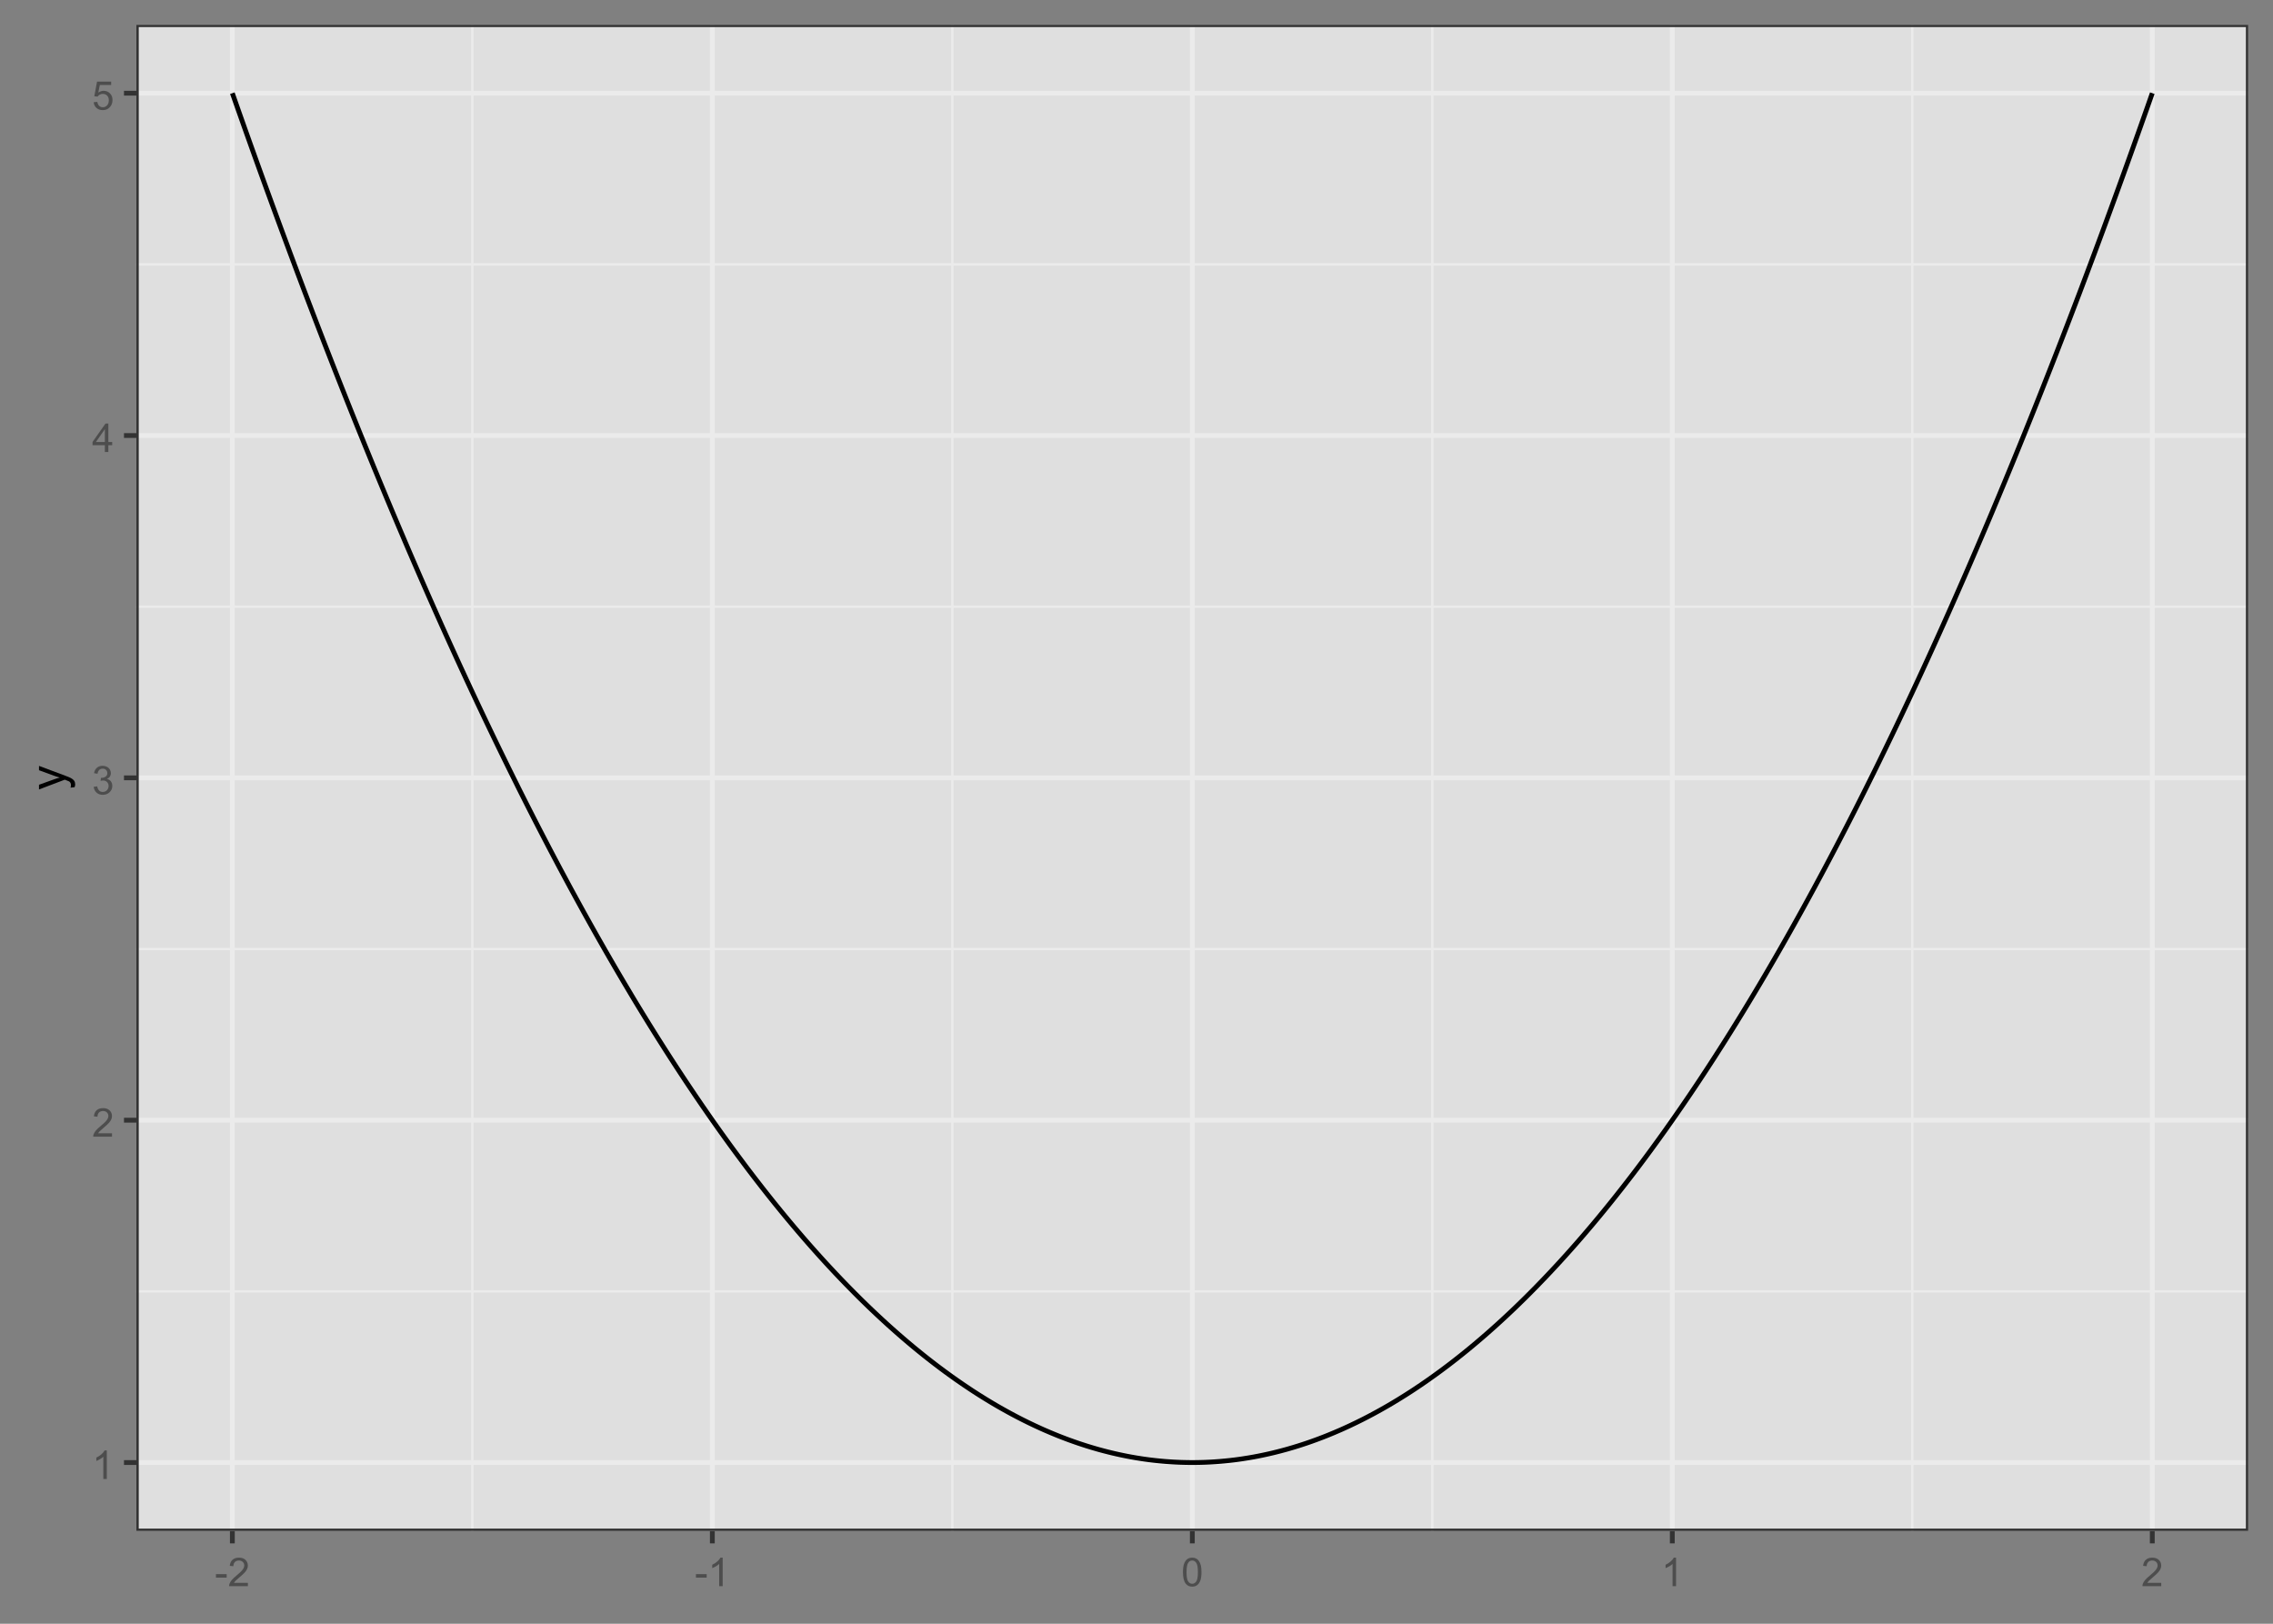 <?xml version="1.0" encoding="UTF-8"?>
<svg xmlns="http://www.w3.org/2000/svg" xmlns:xlink="http://www.w3.org/1999/xlink" width="504" height="360" viewBox="0 0 504 360">
<rect x="0" y="0" width="504" height="360" fill="#808080" stroke="none"/>
<defs>
<g>
<g id="glyph-0-0">
<path d="M 3.277 0 L 2.504 0 L 2.504 -4.93 C 2.32 -4.75 2.074 -4.574 1.773 -4.395 C 1.469 -4.219 1.199 -4.086 0.957 -3.996 L 0.957 -4.742 C 1.391 -4.945 1.77 -5.195 2.094 -5.484 C 2.418 -5.773 2.645 -6.055 2.781 -6.324 L 3.277 -6.324 Z M 3.277 0 "/>
</g>
<g id="glyph-0-1">
<path d="M 4.43 -0.742 L 4.43 0 L 0.266 0 C 0.262 -0.188 0.289 -0.367 0.355 -0.539 C 0.461 -0.82 0.633 -1.102 0.867 -1.375 C 1.098 -1.648 1.438 -1.969 1.879 -2.328 C 2.562 -2.891 3.023 -3.336 3.266 -3.664 C 3.508 -3.992 3.625 -4.301 3.625 -4.594 C 3.625 -4.898 3.516 -5.16 3.297 -5.367 C 3.078 -5.578 2.793 -5.684 2.441 -5.684 C 2.066 -5.684 1.77 -5.574 1.547 -5.352 C 1.324 -5.125 1.211 -4.816 1.207 -4.422 L 0.414 -4.504 C 0.469 -5.098 0.672 -5.547 1.027 -5.859 C 1.383 -6.168 1.859 -6.324 2.457 -6.324 C 3.062 -6.324 3.539 -6.156 3.895 -5.824 C 4.246 -5.488 4.422 -5.07 4.422 -4.578 C 4.422 -4.324 4.371 -4.078 4.266 -3.832 C 4.164 -3.59 3.992 -3.332 3.754 -3.062 C 3.516 -2.793 3.117 -2.426 2.562 -1.957 C 2.098 -1.566 1.801 -1.301 1.668 -1.164 C 1.535 -1.023 1.426 -0.883 1.34 -0.742 Z M 4.43 -0.742 "/>
</g>
<g id="glyph-0-2">
<path d="M 0.371 -1.664 L 1.145 -1.766 C 1.23 -1.328 1.383 -1.012 1.598 -0.82 C 1.809 -0.625 2.07 -0.527 2.375 -0.527 C 2.738 -0.527 3.047 -0.656 3.297 -0.906 C 3.547 -1.16 3.672 -1.473 3.676 -1.844 C 3.672 -2.199 3.559 -2.492 3.324 -2.723 C 3.094 -2.953 2.797 -3.066 2.441 -3.066 C 2.293 -3.066 2.113 -3.039 1.895 -2.98 L 1.98 -3.66 C 2.031 -3.656 2.074 -3.652 2.105 -3.652 C 2.434 -3.652 2.73 -3.738 2.996 -3.91 C 3.258 -4.082 3.391 -4.348 3.391 -4.703 C 3.391 -4.988 3.293 -5.223 3.102 -5.41 C 2.91 -5.598 2.664 -5.688 2.359 -5.688 C 2.059 -5.688 1.809 -5.594 1.605 -5.406 C 1.406 -5.215 1.277 -4.934 1.219 -4.555 L 0.445 -4.691 C 0.543 -5.211 0.758 -5.613 1.09 -5.898 C 1.426 -6.184 1.844 -6.324 2.344 -6.324 C 2.688 -6.324 3.004 -6.25 3.293 -6.105 C 3.582 -5.957 3.801 -5.754 3.957 -5.5 C 4.109 -5.246 4.184 -4.973 4.184 -4.688 C 4.184 -4.414 4.113 -4.168 3.965 -3.945 C 3.82 -3.723 3.605 -3.543 3.316 -3.41 C 3.691 -3.324 3.98 -3.148 4.184 -2.875 C 4.391 -2.605 4.496 -2.266 4.496 -1.859 C 4.496 -1.312 4.293 -0.844 3.895 -0.461 C 3.492 -0.078 2.984 0.113 2.371 0.113 C 1.82 0.113 1.359 -0.055 0.996 -0.383 C 0.629 -0.711 0.422 -1.141 0.371 -1.664 Z M 0.371 -1.664 "/>
</g>
<g id="glyph-0-3">
<path d="M 2.844 0 L 2.844 -1.508 L 0.113 -1.508 L 0.113 -2.219 L 2.988 -6.301 L 3.617 -6.301 L 3.617 -2.219 L 4.469 -2.219 L 4.469 -1.508 L 3.617 -1.508 L 3.617 0 L 2.844 0 M 2.844 -2.219 L 2.844 -5.059 L 0.871 -2.219 Z M 2.844 -2.219 "/>
</g>
<g id="glyph-0-4">
<path d="M 0.367 -1.648 L 1.176 -1.719 C 1.238 -1.324 1.379 -1.027 1.598 -0.828 C 1.816 -0.629 2.078 -0.527 2.391 -0.527 C 2.762 -0.527 3.078 -0.668 3.336 -0.949 C 3.594 -1.23 3.723 -1.602 3.723 -2.066 C 3.723 -2.508 3.598 -2.855 3.348 -3.109 C 3.102 -3.367 2.777 -3.492 2.375 -3.492 C 2.125 -3.492 1.902 -3.438 1.703 -3.324 C 1.5 -3.211 1.344 -3.062 1.23 -2.883 L 0.504 -2.977 L 1.113 -6.215 L 4.246 -6.215 L 4.246 -5.473 L 1.73 -5.473 L 1.391 -3.781 C 1.77 -4.043 2.168 -4.176 2.582 -4.176 C 3.133 -4.176 3.598 -3.984 3.977 -3.605 C 4.352 -3.223 4.543 -2.734 4.543 -2.137 C 4.543 -1.566 4.375 -1.074 4.043 -0.656 C 3.641 -0.148 3.09 0.109 2.391 0.109 C 1.816 0.109 1.348 -0.055 0.984 -0.375 C 0.625 -0.695 0.418 -1.121 0.367 -1.648 Z M 0.367 -1.648 "/>
</g>
<g id="glyph-0-5">
<path d="M 0.281 -1.891 L 0.281 -2.668 L 2.656 -2.668 L 2.656 -1.891 Z M 0.281 -1.891 "/>
</g>
<g id="glyph-0-6">
<path d="M 0.367 -3.105 C 0.367 -3.852 0.441 -4.449 0.594 -4.906 C 0.75 -5.359 0.977 -5.711 1.277 -5.957 C 1.582 -6.203 1.961 -6.324 2.418 -6.324 C 2.758 -6.324 3.055 -6.258 3.309 -6.121 C 3.562 -5.984 3.773 -5.789 3.941 -5.531 C 4.105 -5.277 4.238 -4.965 4.332 -4.594 C 4.426 -4.227 4.473 -3.73 4.473 -3.105 C 4.473 -2.367 4.398 -1.77 4.246 -1.316 C 4.094 -0.863 3.867 -0.512 3.562 -0.266 C 3.262 -0.016 2.879 0.109 2.418 0.109 C 1.812 0.109 1.336 -0.109 0.988 -0.547 C 0.574 -1.07 0.367 -1.922 0.367 -3.105 M 1.16 -3.105 C 1.16 -2.074 1.281 -1.383 1.523 -1.043 C 1.766 -0.699 2.062 -0.527 2.418 -0.527 C 2.773 -0.527 3.074 -0.699 3.316 -1.043 C 3.559 -1.387 3.68 -2.074 3.68 -3.105 C 3.68 -4.145 3.559 -4.832 3.316 -5.172 C 3.074 -5.516 2.773 -5.684 2.41 -5.684 C 2.055 -5.684 1.773 -5.535 1.559 -5.234 C 1.293 -4.852 1.16 -4.141 1.16 -3.105 Z M 1.16 -3.105 "/>
</g>
<g id="glyph-1-0">
<path d="M 2.195 -0.684 L 1.289 -0.574 C 1.348 -0.785 1.375 -0.969 1.375 -1.129 C 1.375 -1.344 1.34 -1.516 1.266 -1.645 C 1.195 -1.773 1.094 -1.879 0.969 -1.961 C 0.871 -2.02 0.629 -2.121 0.246 -2.258 C 0.195 -2.273 0.113 -2.301 0.012 -2.344 L -5.703 -0.176 L -5.703 -1.219 L -2.402 -2.406 C -1.98 -2.559 -1.543 -2.699 -1.078 -2.82 C -1.523 -2.93 -1.957 -3.062 -2.379 -3.219 L -5.703 -4.438 L -5.703 -5.402 L 0.098 -3.234 C 0.723 -3 1.156 -2.82 1.391 -2.691 C 1.711 -2.52 1.945 -2.32 2.094 -2.102 C 2.242 -1.879 2.316 -1.613 2.316 -1.305 C 2.316 -1.117 2.277 -0.91 2.195 -0.684 Z M 2.195 -0.684 "/>
</g>
</g>
<clipPath id="clip-0">
<path clip-rule="nonzero" d="M 30.234 5.48 L 498.52 5.48 L 498.52 339.438 L 30.234 339.438 Z M 30.234 5.48 "/>
</clipPath>
<clipPath id="clip-1">
<path clip-rule="nonzero" d="M 30.234 286 L 498.52 286 L 498.52 287 L 30.234 287 Z M 30.234 286 "/>
</clipPath>
<clipPath id="clip-2">
<path clip-rule="nonzero" d="M 30.234 210 L 498.52 210 L 498.52 211 L 30.234 211 Z M 30.234 210 "/>
</clipPath>
<clipPath id="clip-3">
<path clip-rule="nonzero" d="M 30.234 134 L 498.52 134 L 498.52 135 L 30.234 135 Z M 30.234 134 "/>
</clipPath>
<clipPath id="clip-4">
<path clip-rule="nonzero" d="M 30.234 58 L 498.52 58 L 498.52 59 L 30.234 59 Z M 30.234 58 "/>
</clipPath>
<clipPath id="clip-5">
<path clip-rule="nonzero" d="M 104 5.48 L 105 5.48 L 105 339.438 L 104 339.438 Z M 104 5.48 "/>
</clipPath>
<clipPath id="clip-6">
<path clip-rule="nonzero" d="M 210 5.48 L 212 5.48 L 212 339.438 L 210 339.438 Z M 210 5.48 "/>
</clipPath>
<clipPath id="clip-7">
<path clip-rule="nonzero" d="M 317 5.48 L 318 5.48 L 318 339.438 L 317 339.438 Z M 317 5.48 "/>
</clipPath>
<clipPath id="clip-8">
<path clip-rule="nonzero" d="M 423 5.48 L 425 5.48 L 425 339.438 L 423 339.438 Z M 423 5.48 "/>
</clipPath>
<clipPath id="clip-9">
<path clip-rule="nonzero" d="M 30.234 323 L 498.52 323 L 498.52 325 L 30.234 325 Z M 30.234 323 "/>
</clipPath>
<clipPath id="clip-10">
<path clip-rule="nonzero" d="M 30.234 247 L 498.52 247 L 498.52 249 L 30.234 249 Z M 30.234 247 "/>
</clipPath>
<clipPath id="clip-11">
<path clip-rule="nonzero" d="M 30.234 171 L 498.52 171 L 498.52 173 L 30.234 173 Z M 30.234 171 "/>
</clipPath>
<clipPath id="clip-12">
<path clip-rule="nonzero" d="M 30.234 96 L 498.52 96 L 498.52 98 L 30.234 98 Z M 30.234 96 "/>
</clipPath>
<clipPath id="clip-13">
<path clip-rule="nonzero" d="M 30.234 20 L 498.52 20 L 498.52 22 L 30.234 22 Z M 30.234 20 "/>
</clipPath>
<clipPath id="clip-14">
<path clip-rule="nonzero" d="M 50 5.48 L 53 5.48 L 53 339.438 L 50 339.438 Z M 50 5.48 "/>
</clipPath>
<clipPath id="clip-15">
<path clip-rule="nonzero" d="M 157 5.48 L 159 5.48 L 159 339.438 L 157 339.438 Z M 157 5.48 "/>
</clipPath>
<clipPath id="clip-16">
<path clip-rule="nonzero" d="M 263 5.48 L 265 5.48 L 265 339.438 L 263 339.438 Z M 263 5.48 "/>
</clipPath>
<clipPath id="clip-17">
<path clip-rule="nonzero" d="M 370 5.48 L 372 5.48 L 372 339.438 L 370 339.438 Z M 370 5.48 "/>
</clipPath>
<clipPath id="clip-18">
<path clip-rule="nonzero" d="M 476 5.48 L 478 5.48 L 478 339.438 L 476 339.438 Z M 476 5.48 "/>
</clipPath>
<clipPath id="clip-19">
<path clip-rule="nonzero" d="M 30.234 5.48 L 498.52 5.48 L 498.52 339.438 L 30.234 339.438 Z M 30.234 5.48 "/>
</clipPath>
</defs>
<g clip-path="url(#clip-0)">
<path fill-rule="nonzero" fill="rgb(100%, 100%, 100%)" fill-opacity="0.749" d="M 30.234 339.438 L 498.52 339.438 L 498.52 5.48 L 30.234 5.48 Z M 30.234 339.438 "/>
</g>
<g clip-path="url(#clip-1)">
<path fill="none" stroke-width="0.533" stroke-linecap="butt" stroke-linejoin="round" stroke="rgb(92.157%, 92.157%, 92.157%)" stroke-opacity="1" stroke-miterlimit="10" d="M 30.234 286.309 L 498.52 286.309 "/>
</g>
<g clip-path="url(#clip-2)">
<path fill="none" stroke-width="0.533" stroke-linecap="butt" stroke-linejoin="round" stroke="rgb(92.157%, 92.157%, 92.157%)" stroke-opacity="1" stroke-miterlimit="10" d="M 30.234 210.41 L 498.52 210.41 "/>
</g>
<g clip-path="url(#clip-3)">
<path fill="none" stroke-width="0.533" stroke-linecap="butt" stroke-linejoin="round" stroke="rgb(92.157%, 92.157%, 92.157%)" stroke-opacity="1" stroke-miterlimit="10" d="M 30.234 134.508 L 498.52 134.508 "/>
</g>
<g clip-path="url(#clip-4)">
<path fill="none" stroke-width="0.533" stroke-linecap="butt" stroke-linejoin="round" stroke="rgb(92.157%, 92.157%, 92.157%)" stroke-opacity="1" stroke-miterlimit="10" d="M 30.234 58.609 L 498.52 58.609 "/>
</g>
<g clip-path="url(#clip-5)">
<path fill="none" stroke-width="0.533" stroke-linecap="butt" stroke-linejoin="round" stroke="rgb(92.157%, 92.157%, 92.157%)" stroke-opacity="1" stroke-miterlimit="10" d="M 104.734 339.438 L 104.734 5.48 "/>
</g>
<g clip-path="url(#clip-6)">
<path fill="none" stroke-width="0.533" stroke-linecap="butt" stroke-linejoin="round" stroke="rgb(92.157%, 92.157%, 92.157%)" stroke-opacity="1" stroke-miterlimit="10" d="M 211.164 339.438 L 211.164 5.48 "/>
</g>
<g clip-path="url(#clip-7)">
<path fill="none" stroke-width="0.533" stroke-linecap="butt" stroke-linejoin="round" stroke="rgb(92.157%, 92.157%, 92.157%)" stroke-opacity="1" stroke-miterlimit="10" d="M 317.59 339.438 L 317.59 5.48 "/>
</g>
<g clip-path="url(#clip-8)">
<path fill="none" stroke-width="0.533" stroke-linecap="butt" stroke-linejoin="round" stroke="rgb(92.157%, 92.157%, 92.157%)" stroke-opacity="1" stroke-miterlimit="10" d="M 424.02 339.438 L 424.02 5.48 "/>
</g>
<g clip-path="url(#clip-9)">
<path fill="none" stroke-width="1.067" stroke-linecap="butt" stroke-linejoin="round" stroke="rgb(92.157%, 92.157%, 92.157%)" stroke-opacity="1" stroke-miterlimit="10" d="M 30.234 324.258 L 498.52 324.258 "/>
</g>
<g clip-path="url(#clip-10)">
<path fill="none" stroke-width="1.067" stroke-linecap="butt" stroke-linejoin="round" stroke="rgb(92.157%, 92.157%, 92.157%)" stroke-opacity="1" stroke-miterlimit="10" d="M 30.234 248.359 L 498.52 248.359 "/>
</g>
<g clip-path="url(#clip-11)">
<path fill="none" stroke-width="1.067" stroke-linecap="butt" stroke-linejoin="round" stroke="rgb(92.157%, 92.157%, 92.157%)" stroke-opacity="1" stroke-miterlimit="10" d="M 30.234 172.457 L 498.52 172.457 "/>
</g>
<g clip-path="url(#clip-12)">
<path fill="none" stroke-width="1.067" stroke-linecap="butt" stroke-linejoin="round" stroke="rgb(92.157%, 92.157%, 92.157%)" stroke-opacity="1" stroke-miterlimit="10" d="M 30.234 96.559 L 498.52 96.559 "/>
</g>
<g clip-path="url(#clip-13)">
<path fill="none" stroke-width="1.067" stroke-linecap="butt" stroke-linejoin="round" stroke="rgb(92.157%, 92.157%, 92.157%)" stroke-opacity="1" stroke-miterlimit="10" d="M 30.234 20.66 L 498.52 20.66 "/>
</g>
<g clip-path="url(#clip-14)">
<path fill="none" stroke-width="1.067" stroke-linecap="butt" stroke-linejoin="round" stroke="rgb(92.157%, 92.157%, 92.157%)" stroke-opacity="1" stroke-miterlimit="10" d="M 51.52 339.438 L 51.52 5.48 "/>
</g>
<g clip-path="url(#clip-15)">
<path fill="none" stroke-width="1.067" stroke-linecap="butt" stroke-linejoin="round" stroke="rgb(92.157%, 92.157%, 92.157%)" stroke-opacity="1" stroke-miterlimit="10" d="M 157.949 339.438 L 157.949 5.48 "/>
</g>
<g clip-path="url(#clip-16)">
<path fill="none" stroke-width="1.067" stroke-linecap="butt" stroke-linejoin="round" stroke="rgb(92.157%, 92.157%, 92.157%)" stroke-opacity="1" stroke-miterlimit="10" d="M 264.379 339.438 L 264.379 5.48 "/>
</g>
<g clip-path="url(#clip-17)">
<path fill="none" stroke-width="1.067" stroke-linecap="butt" stroke-linejoin="round" stroke="rgb(92.157%, 92.157%, 92.157%)" stroke-opacity="1" stroke-miterlimit="10" d="M 370.805 339.438 L 370.805 5.48 "/>
</g>
<g clip-path="url(#clip-18)">
<path fill="none" stroke-width="1.067" stroke-linecap="butt" stroke-linejoin="round" stroke="rgb(92.157%, 92.157%, 92.157%)" stroke-opacity="1" stroke-miterlimit="10" d="M 477.234 339.438 L 477.234 5.48 "/>
</g>
<path fill="none" stroke-width="1.067" stroke-linecap="butt" stroke-linejoin="round" stroke="rgb(0%, 0%, 0%)" stroke-opacity="1" stroke-miterlimit="10" d="M 51.52 20.66 L 52.797 24.293 L 54.074 27.902 L 54.5 29.102 L 55.352 31.492 L 55.777 32.684 L 56.629 35.059 L 57.055 36.242 L 57.906 38.602 L 58.758 40.953 L 59.184 42.125 L 60.035 44.461 L 60.887 46.789 L 61.312 47.949 L 62.164 50.262 L 62.59 51.414 L 63.441 53.711 L 63.867 54.855 L 64.289 56 L 64.715 57.137 L 65.141 58.277 L 65.566 59.41 L 65.992 60.547 L 66.844 62.805 L 67.695 65.055 L 68.121 66.172 L 68.547 67.293 L 68.973 68.406 L 69.398 69.523 L 70.25 71.742 L 71.102 73.953 L 71.527 75.055 L 72.379 77.25 L 72.805 78.344 L 73.656 80.523 L 74.508 82.695 L 74.934 83.777 L 75.785 85.934 L 76.637 88.082 L 77.062 89.152 L 77.914 91.285 L 78.34 92.348 L 79.191 94.465 L 80.043 96.574 L 80.469 97.621 L 80.895 98.672 L 82.172 101.801 L 82.598 102.84 L 83.023 103.875 L 84.301 106.969 L 85.578 110.039 L 86.004 111.059 L 86.855 113.09 L 87.281 114.102 L 88.133 116.117 L 88.559 117.121 L 89.41 119.121 L 89.832 120.117 L 90.258 121.113 L 90.684 122.105 L 91.535 124.082 L 92.387 126.051 L 92.812 127.031 L 93.238 128.008 L 94.516 130.926 L 94.941 131.895 L 95.367 132.859 L 96.645 135.742 L 97.922 138.602 L 98.348 139.547 L 98.773 140.496 L 99.625 142.379 L 100.477 144.254 L 101.328 146.121 L 101.754 147.047 L 102.18 147.977 L 103.457 150.742 L 104.734 153.484 L 105.16 154.395 L 106.012 156.207 L 106.438 157.109 L 107.289 158.906 L 107.715 159.801 L 108.566 161.582 L 109.418 163.355 L 109.844 164.238 L 110.695 165.996 L 111.547 167.746 L 111.973 168.617 L 112.824 170.352 L 113.25 171.215 L 114.102 172.934 L 114.527 173.789 L 114.949 174.645 L 115.375 175.496 L 116.227 177.191 L 116.652 178.035 L 117.504 179.715 L 118.355 181.387 L 118.781 182.219 L 119.633 183.875 L 120.059 184.699 L 120.91 186.34 L 121.762 187.973 L 122.188 188.785 L 123.039 190.402 L 123.891 192.012 L 124.316 192.812 L 124.742 193.609 L 126.02 195.988 L 126.445 196.777 L 126.871 197.562 L 127.723 199.125 L 128.574 200.68 L 129.426 202.227 L 130.703 204.523 L 131.129 205.285 L 131.98 206.801 L 132.406 207.555 L 133.258 209.055 L 134.109 210.547 L 134.535 211.289 L 135.387 212.766 L 136.238 214.234 L 136.664 214.961 L 137.09 215.691 L 138.367 217.859 L 139.645 220.004 L 140.066 220.715 L 140.918 222.129 L 141.344 222.832 L 142.195 224.23 L 142.621 224.926 L 143.898 227 L 145.176 229.051 L 145.602 229.727 L 146.027 230.406 L 146.879 231.75 L 147.73 233.086 L 148.582 234.414 L 149.008 235.07 L 149.434 235.73 L 150.285 237.035 L 151.137 238.332 L 151.988 239.621 L 152.414 240.258 L 152.84 240.898 L 154.117 242.797 L 155.395 244.672 L 155.82 245.293 L 156.672 246.527 L 157.098 247.141 L 157.949 248.359 L 158.375 248.965 L 159.652 250.77 L 160.93 252.551 L 161.355 253.137 L 161.781 253.727 L 162.633 254.891 L 163.484 256.047 L 163.91 256.621 L 164.762 257.762 L 165.184 258.328 L 165.609 258.895 L 166.035 259.457 L 166.887 260.574 L 167.312 261.129 L 168.164 262.23 L 169.016 263.324 L 169.441 263.867 L 170.293 264.945 L 171.145 266.016 L 171.57 266.547 L 171.996 267.074 L 173.273 268.645 L 173.699 269.16 L 174.125 269.68 L 174.977 270.703 L 175.828 271.719 L 176.254 272.223 L 177.105 273.223 L 177.957 274.215 L 178.383 274.707 L 179.234 275.684 L 179.66 276.168 L 180.512 277.129 L 181.363 278.082 L 181.789 278.555 L 182.641 279.492 L 183.066 279.957 L 183.918 280.879 L 184.77 281.793 L 185.195 282.246 L 186.047 283.145 L 186.473 283.59 L 187.324 284.473 L 188.176 285.348 L 188.602 285.781 L 189.453 286.641 L 189.879 287.066 L 190.301 287.492 L 190.727 287.914 L 191.152 288.332 L 192.43 289.574 L 192.855 289.984 L 193.281 290.391 L 194.133 291.195 L 194.984 291.992 L 195.836 292.781 L 196.262 293.168 L 196.688 293.559 L 197.539 294.324 L 198.391 295.082 L 199.242 295.832 L 199.668 296.199 L 200.094 296.57 L 200.945 297.297 L 201.797 298.016 L 202.648 298.727 L 203.074 299.078 L 203.5 299.426 L 204.777 300.457 L 205.203 300.793 L 205.629 301.133 L 206.48 301.797 L 207.332 302.453 L 207.758 302.777 L 208.609 303.418 L 209.461 304.051 L 209.887 304.359 L 210.312 304.672 L 211.59 305.586 L 212.016 305.887 L 212.441 306.184 L 213.719 307.062 L 214.996 307.918 L 215.418 308.199 L 215.844 308.477 L 217.121 309.297 L 218.398 310.094 L 218.824 310.355 L 219.676 310.871 L 220.102 311.125 L 220.953 311.625 L 221.379 311.871 L 222.23 312.355 L 223.082 312.832 L 223.508 313.066 L 224.359 313.527 L 225.211 313.98 L 225.637 314.203 L 226.488 314.641 L 226.914 314.855 L 227.766 315.277 L 228.191 315.484 L 229.469 316.094 L 230.746 316.68 L 231.172 316.871 L 231.598 317.059 L 232.875 317.609 L 234.152 318.137 L 234.578 318.309 L 235.43 318.645 L 235.855 318.805 L 236.281 318.969 L 236.707 319.129 L 237.133 319.285 L 237.984 319.59 L 238.836 319.887 L 239.262 320.031 L 240.113 320.312 L 240.539 320.449 L 240.961 320.586 L 241.387 320.715 L 241.812 320.848 L 243.09 321.223 L 243.516 321.344 L 243.941 321.461 L 244.793 321.688 L 245.645 321.906 L 246.496 322.117 L 246.922 322.215 L 247.348 322.316 L 248.199 322.504 L 249.051 322.684 L 249.902 322.855 L 250.328 322.934 L 250.754 323.016 L 252.031 323.238 L 253.309 323.438 L 253.734 323.5 L 254.586 323.617 L 255.012 323.672 L 255.863 323.773 L 256.289 323.82 L 257.141 323.906 L 257.992 323.984 L 258.418 324.02 L 259.27 324.082 L 260.121 324.137 L 260.547 324.16 L 261.398 324.199 L 261.824 324.215 L 262.676 324.238 L 263.527 324.254 L 263.953 324.258 L 264.805 324.258 L 265.23 324.254 L 265.656 324.246 L 266.078 324.238 L 266.93 324.215 L 267.355 324.199 L 268.207 324.16 L 268.633 324.137 L 269.484 324.082 L 270.336 324.02 L 270.762 323.984 L 271.613 323.906 L 272.465 323.82 L 272.891 323.773 L 273.742 323.672 L 274.168 323.617 L 275.02 323.5 L 275.445 323.438 L 276.723 323.238 L 278 323.016 L 278.426 322.934 L 278.852 322.855 L 279.703 322.684 L 280.555 322.504 L 281.406 322.316 L 281.832 322.215 L 282.258 322.117 L 283.109 321.906 L 283.961 321.688 L 284.812 321.461 L 285.238 321.344 L 285.664 321.223 L 286.941 320.848 L 287.367 320.715 L 287.793 320.586 L 288.645 320.312 L 289.496 320.031 L 289.922 319.887 L 290.773 319.59 L 291.195 319.438 L 291.621 319.285 L 292.047 319.129 L 292.473 318.969 L 292.898 318.805 L 293.324 318.645 L 294.176 318.309 L 294.602 318.137 L 295.879 317.609 L 297.156 317.059 L 297.582 316.871 L 298.008 316.68 L 299.285 316.094 L 300.562 315.484 L 300.988 315.277 L 301.84 314.855 L 302.266 314.641 L 303.117 314.203 L 303.543 313.98 L 304.395 313.527 L 305.246 313.066 L 305.672 312.832 L 306.523 312.355 L 307.375 311.871 L 307.801 311.625 L 308.652 311.125 L 309.078 310.871 L 309.93 310.355 L 310.355 310.094 L 311.633 309.297 L 312.91 308.477 L 313.336 308.199 L 313.762 307.918 L 315.039 307.062 L 315.891 306.477 L 316.312 306.184 L 316.738 305.887 L 317.164 305.586 L 318.441 304.672 L 318.867 304.359 L 319.293 304.051 L 320.145 303.418 L 320.996 302.777 L 321.422 302.453 L 322.273 301.797 L 323.125 301.133 L 323.551 300.793 L 323.977 300.457 L 325.254 299.426 L 325.68 299.078 L 326.105 298.727 L 326.957 298.016 L 327.809 297.297 L 328.66 296.57 L 329.086 296.199 L 329.512 295.832 L 330.363 295.082 L 331.215 294.324 L 332.066 293.559 L 332.492 293.168 L 332.918 292.781 L 333.77 291.992 L 334.621 291.195 L 335.473 290.391 L 335.898 289.984 L 336.324 289.574 L 337.602 288.332 L 338.027 287.914 L 338.453 287.492 L 339.305 286.641 L 340.156 285.781 L 340.582 285.348 L 341.008 284.91 L 341.43 284.473 L 342.281 283.59 L 342.707 283.145 L 343.559 282.246 L 343.984 281.793 L 344.836 280.879 L 345.688 279.957 L 346.113 279.492 L 346.965 278.555 L 347.391 278.082 L 348.242 277.129 L 349.094 276.168 L 349.52 275.684 L 350.371 274.707 L 350.797 274.215 L 351.648 273.223 L 352.5 272.223 L 352.926 271.719 L 353.777 270.703 L 354.629 269.68 L 355.055 269.16 L 355.48 268.645 L 356.758 267.074 L 357.184 266.547 L 357.609 266.016 L 358.461 264.945 L 359.312 263.867 L 359.738 263.324 L 360.59 262.23 L 361.441 261.129 L 361.867 260.574 L 362.719 259.457 L 363.145 258.895 L 363.996 257.762 L 364.848 256.621 L 365.273 256.047 L 366.125 254.891 L 366.547 254.309 L 366.973 253.727 L 367.398 253.137 L 367.824 252.551 L 369.102 250.77 L 370.379 248.965 L 370.805 248.359 L 371.656 247.141 L 372.082 246.527 L 372.934 245.293 L 373.359 244.672 L 374.637 242.797 L 375.914 240.898 L 376.34 240.258 L 376.766 239.621 L 377.617 238.332 L 378.469 237.035 L 379.32 235.73 L 379.746 235.07 L 380.172 234.414 L 381.023 233.086 L 381.875 231.75 L 382.727 230.406 L 383.152 229.727 L 383.578 229.051 L 384.855 227 L 386.133 224.926 L 386.559 224.23 L 387.41 222.832 L 387.836 222.129 L 388.688 220.715 L 389.113 220.004 L 390.391 217.859 L 391.668 215.691 L 392.09 214.961 L 392.516 214.234 L 393.367 212.766 L 394.219 211.289 L 394.645 210.547 L 395.496 209.055 L 396.348 207.555 L 396.773 206.801 L 397.625 205.285 L 398.051 204.523 L 399.328 202.227 L 400.18 200.68 L 401.031 199.125 L 401.883 197.562 L 402.309 196.777 L 402.734 195.988 L 404.012 193.609 L 404.438 192.812 L 404.863 192.012 L 405.715 190.402 L 406.566 188.785 L 406.992 187.973 L 407.844 186.34 L 408.695 184.699 L 409.121 183.875 L 409.973 182.219 L 410.398 181.387 L 411.25 179.715 L 412.102 178.035 L 412.527 177.191 L 413.379 175.496 L 413.805 174.645 L 414.656 172.934 L 415.508 171.215 L 415.934 170.352 L 416.785 168.617 L 417.207 167.746 L 418.059 165.996 L 418.91 164.238 L 419.336 163.355 L 420.188 161.582 L 421.039 159.801 L 421.465 158.906 L 422.316 157.109 L 422.742 156.207 L 423.594 154.395 L 424.02 153.484 L 425.297 150.742 L 426.574 147.977 L 427 147.047 L 427.426 146.121 L 428.277 144.254 L 429.129 142.379 L 429.98 140.496 L 430.406 139.547 L 430.832 138.602 L 432.109 135.742 L 433.387 132.859 L 433.812 131.895 L 434.238 130.926 L 435.516 128.008 L 435.941 127.031 L 436.367 126.051 L 437.219 124.082 L 438.07 122.105 L 438.496 121.113 L 439.348 119.121 L 440.199 117.121 L 440.625 116.117 L 441.477 114.102 L 441.902 113.09 L 442.324 112.074 L 442.75 111.059 L 443.176 110.039 L 444.453 106.969 L 445.73 103.875 L 446.156 102.84 L 446.582 101.801 L 447.859 98.672 L 448.285 97.621 L 448.711 96.574 L 449.562 94.465 L 450.414 92.348 L 450.84 91.285 L 451.691 89.152 L 452.117 88.082 L 452.969 85.934 L 453.82 83.777 L 454.246 82.695 L 455.098 80.523 L 455.949 78.344 L 456.375 77.25 L 457.227 75.055 L 457.652 73.953 L 458.504 71.742 L 459.355 69.523 L 459.781 68.406 L 460.207 67.293 L 460.633 66.172 L 461.059 65.055 L 461.91 62.805 L 462.762 60.547 L 463.188 59.41 L 463.613 58.277 L 464.039 57.137 L 464.465 56 L 465.316 53.711 L 466.168 51.414 L 466.594 50.262 L 467.02 49.105 L 467.441 47.949 L 467.867 46.789 L 468.719 44.461 L 469.57 42.125 L 469.996 40.953 L 470.848 38.602 L 471.699 36.242 L 472.125 35.059 L 472.977 32.684 L 473.402 31.492 L 474.254 29.102 L 474.68 27.902 L 475.957 24.293 L 477.234 20.66 "/>
<g clip-path="url(#clip-19)">
<path fill="none" stroke-width="1.067" stroke-linecap="round" stroke-linejoin="round" stroke="rgb(20%, 20%, 20%)" stroke-opacity="1" stroke-miterlimit="10" d="M 30.234 339.438 L 498.52 339.438 L 498.52 5.48 L 30.234 5.48 Z M 30.234 339.438 "/>
</g>
<g fill="rgb(30.196%, 30.196%, 30.196%)" fill-opacity="1">
<use xlink:href="#glyph-0-0" x="20.406" y="327.906"/>
</g>
<g fill="rgb(30.196%, 30.196%, 30.196%)" fill-opacity="1">
<use xlink:href="#glyph-0-1" x="20.406" y="252.008"/>
</g>
<g fill="rgb(30.196%, 30.196%, 30.196%)" fill-opacity="1">
<use xlink:href="#glyph-0-2" x="20.406" y="176.109"/>
</g>
<g fill="rgb(30.196%, 30.196%, 30.196%)" fill-opacity="1">
<use xlink:href="#glyph-0-3" x="20.406" y="100.207"/>
</g>
<g fill="rgb(30.196%, 30.196%, 30.196%)" fill-opacity="1">
<use xlink:href="#glyph-0-4" x="20.406" y="24.309"/>
</g>
<path fill="none" stroke-width="1.067" stroke-linecap="butt" stroke-linejoin="round" stroke="rgb(20%, 20%, 20%)" stroke-opacity="1" stroke-miterlimit="10" d="M 27.492 324.258 L 30.234 324.258 "/>
<path fill="none" stroke-width="1.067" stroke-linecap="butt" stroke-linejoin="round" stroke="rgb(20%, 20%, 20%)" stroke-opacity="1" stroke-miterlimit="10" d="M 27.492 248.359 L 30.234 248.359 "/>
<path fill="none" stroke-width="1.067" stroke-linecap="butt" stroke-linejoin="round" stroke="rgb(20%, 20%, 20%)" stroke-opacity="1" stroke-miterlimit="10" d="M 27.492 172.457 L 30.234 172.457 "/>
<path fill="none" stroke-width="1.067" stroke-linecap="butt" stroke-linejoin="round" stroke="rgb(20%, 20%, 20%)" stroke-opacity="1" stroke-miterlimit="10" d="M 27.492 96.559 L 30.234 96.559 "/>
<path fill="none" stroke-width="1.067" stroke-linecap="butt" stroke-linejoin="round" stroke="rgb(20%, 20%, 20%)" stroke-opacity="1" stroke-miterlimit="10" d="M 27.492 20.66 L 30.234 20.66 "/>
<path fill="none" stroke-width="1.067" stroke-linecap="butt" stroke-linejoin="round" stroke="rgb(20%, 20%, 20%)" stroke-opacity="1" stroke-miterlimit="10" d="M 51.52 342.176 L 51.52 339.438 "/>
<path fill="none" stroke-width="1.067" stroke-linecap="butt" stroke-linejoin="round" stroke="rgb(20%, 20%, 20%)" stroke-opacity="1" stroke-miterlimit="10" d="M 157.949 342.176 L 157.949 339.438 "/>
<path fill="none" stroke-width="1.067" stroke-linecap="butt" stroke-linejoin="round" stroke="rgb(20%, 20%, 20%)" stroke-opacity="1" stroke-miterlimit="10" d="M 264.379 342.176 L 264.379 339.438 "/>
<path fill="none" stroke-width="1.067" stroke-linecap="butt" stroke-linejoin="round" stroke="rgb(20%, 20%, 20%)" stroke-opacity="1" stroke-miterlimit="10" d="M 370.805 342.176 L 370.805 339.438 "/>
<path fill="none" stroke-width="1.067" stroke-linecap="butt" stroke-linejoin="round" stroke="rgb(20%, 20%, 20%)" stroke-opacity="1" stroke-miterlimit="10" d="M 477.234 342.176 L 477.234 339.438 "/>
<g fill="rgb(30.196%, 30.196%, 30.196%)" fill-opacity="1">
<use xlink:href="#glyph-0-5" x="47.605" y="351.668"/>
<use xlink:href="#glyph-0-1" x="50.536" y="351.668"/>
</g>
<g fill="rgb(30.196%, 30.196%, 30.196%)" fill-opacity="1">
<use xlink:href="#glyph-0-5" x="154.035" y="351.668"/>
<use xlink:href="#glyph-0-0" x="156.966" y="351.668"/>
</g>
<g fill="rgb(30.196%, 30.196%, 30.196%)" fill-opacity="1">
<use xlink:href="#glyph-0-6" x="261.934" y="351.668"/>
</g>
<g fill="rgb(30.196%, 30.196%, 30.196%)" fill-opacity="1">
<use xlink:href="#glyph-0-0" x="368.359" y="351.668"/>
</g>
<g fill="rgb(30.196%, 30.196%, 30.196%)" fill-opacity="1">
<use xlink:href="#glyph-0-1" x="474.789" y="351.668"/>
</g>
<g fill="rgb(0%, 0%, 0%)" fill-opacity="1">
<use xlink:href="#glyph-1-0" x="14.352" y="175.207"/>
</g>
</svg>
